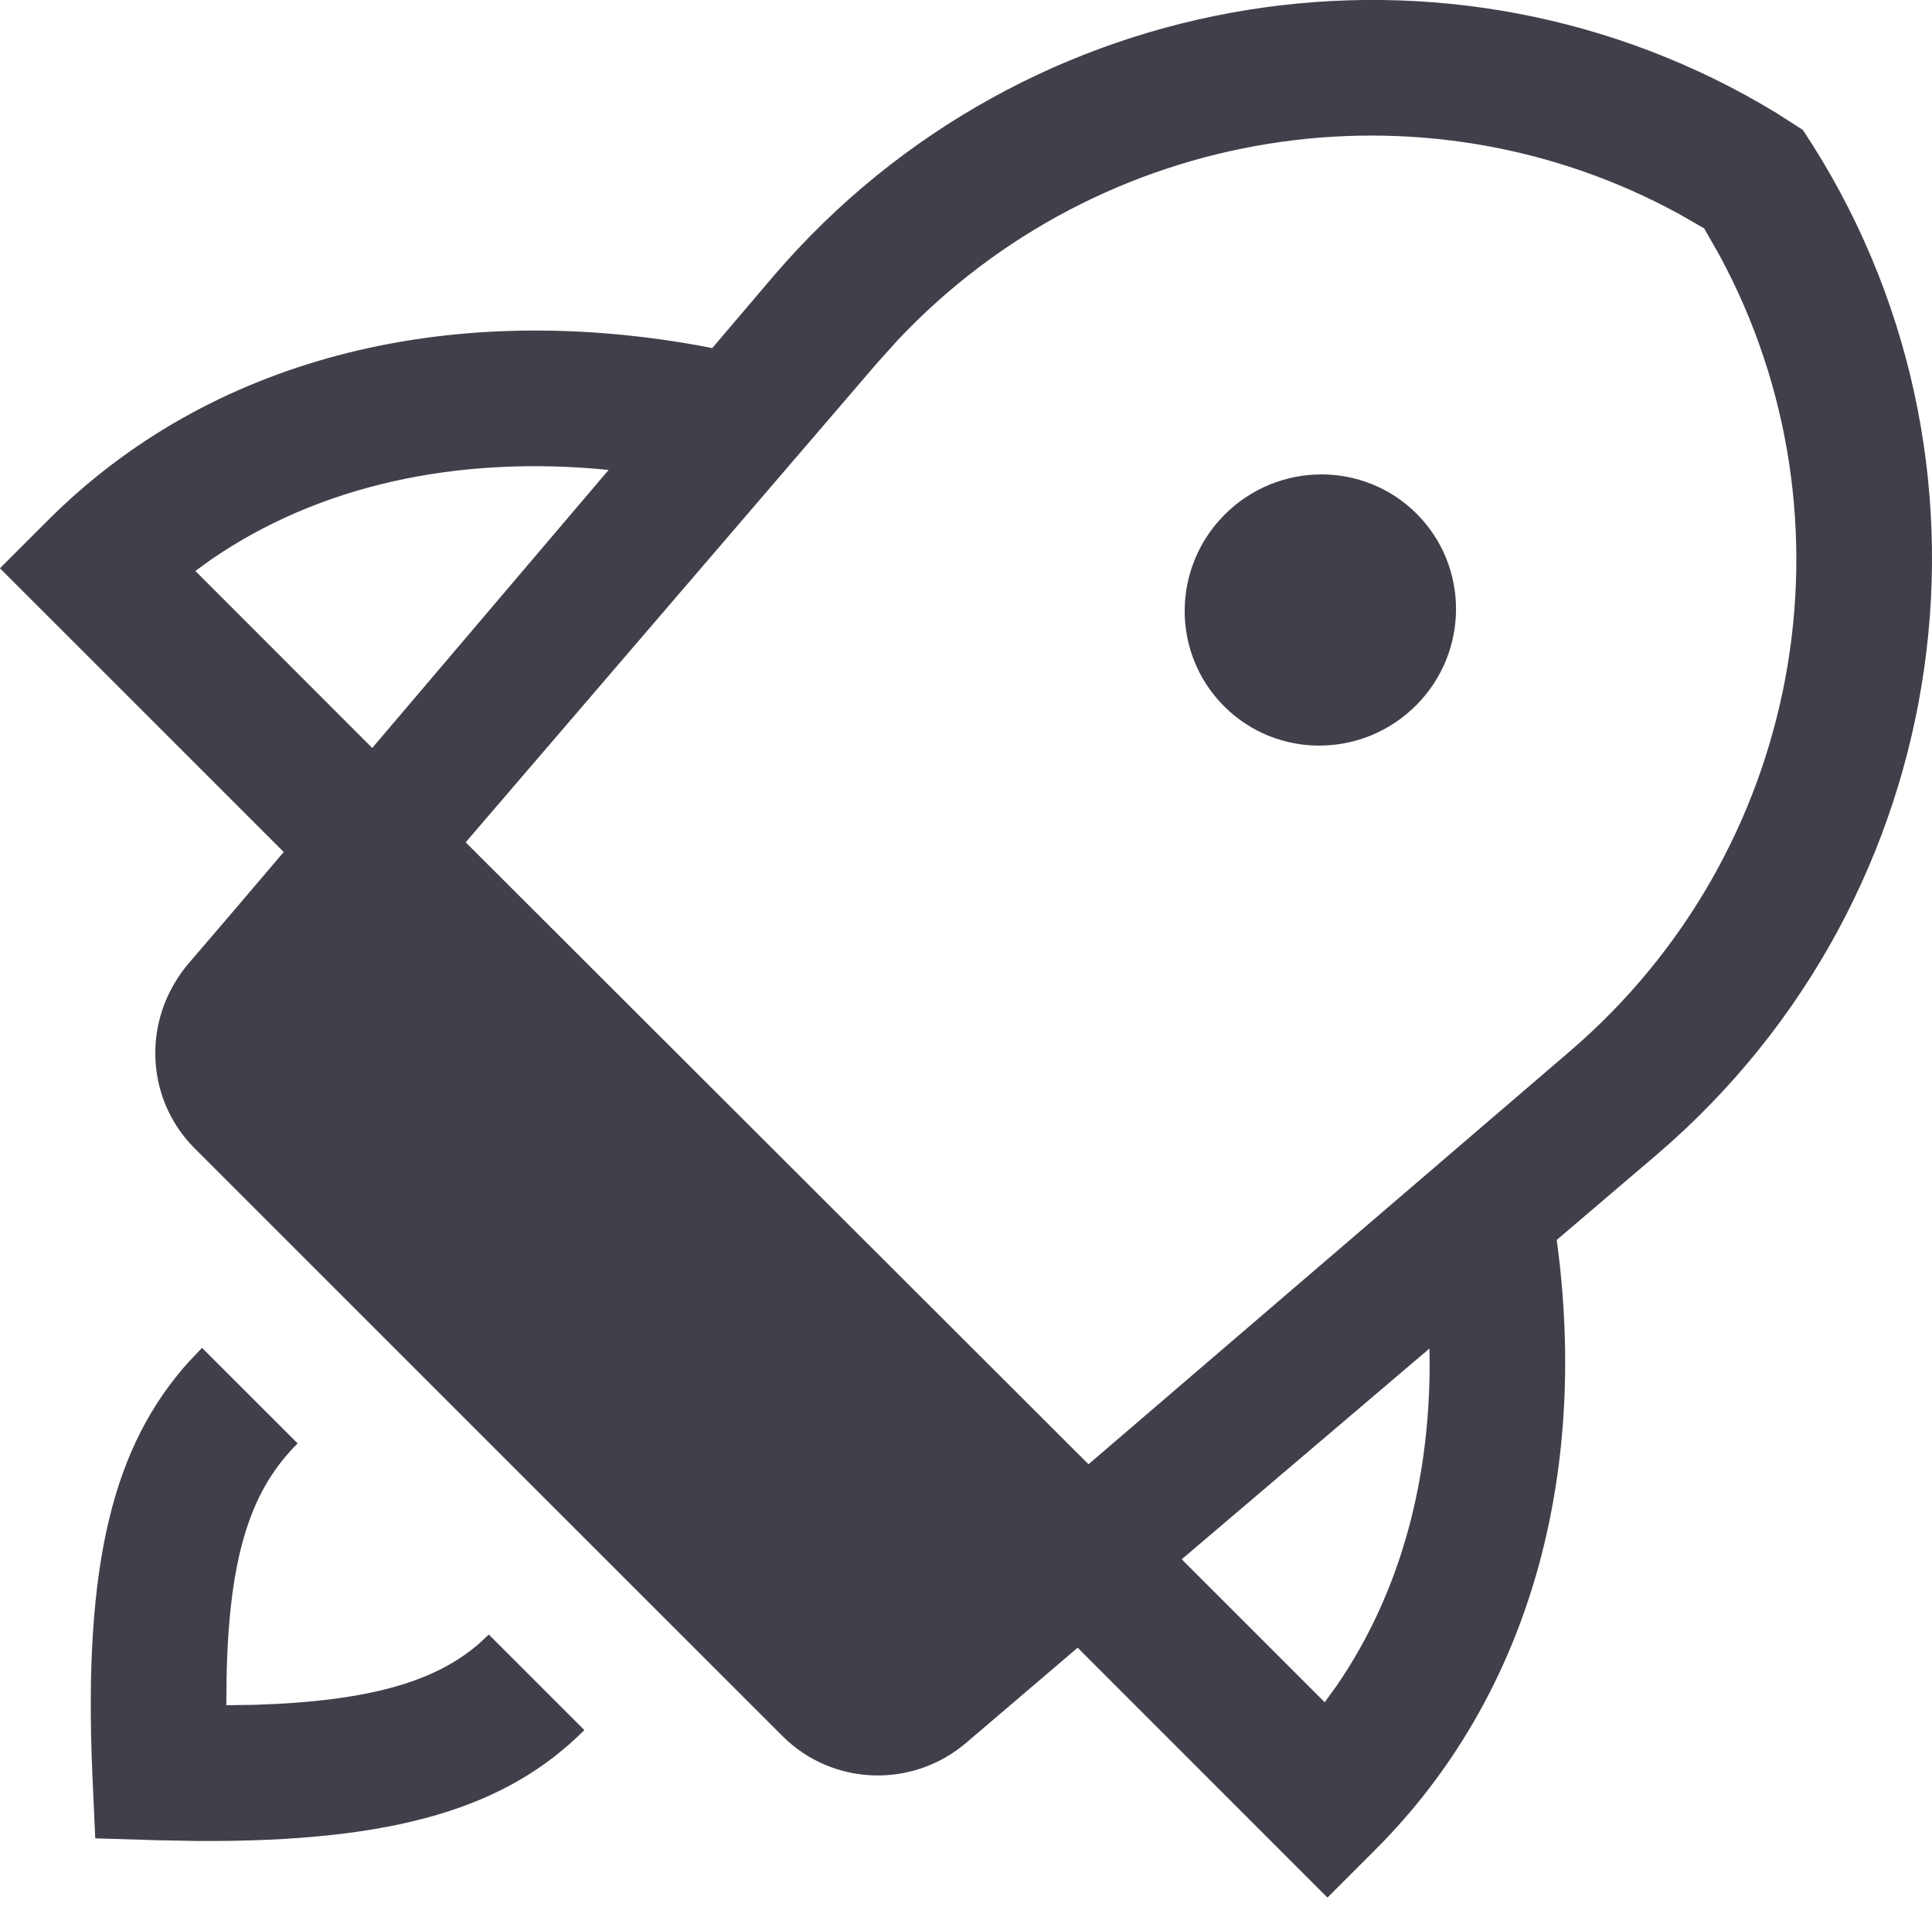 <?xml version="1.0" encoding="utf-8"?>
<!-- Generator: Adobe Illustrator 17.0.0, SVG Export Plug-In . SVG Version: 6.00 Build 0)  -->
<!DOCTYPE svg PUBLIC "-//W3C//DTD SVG 1.1//EN" "http://www.w3.org/Graphics/SVG/1.1/DTD/svg11.dtd">
<svg version="1.1" id="Layer_1" xmlns="http://www.w3.org/2000/svg" xmlns:xlink="http://www.w3.org/1999/xlink" x="0px" y="0px"
	 width="35.558px" height="35.158px" viewBox="0 -0.158 35.558 35.158" enable-background="new 0 -0.158 35.558 35.158"
	 xml:space="preserve">
<title>B38C9BD4-9ABB-4D50-87AE-816EBC4C4217</title>
<g id="Project">
	<g id="DevOps-View" transform="translate(-18, -323)">
		<g id="Group" transform="translate(6, 124)">
			<g id="Icon_x2F_Develope" transform="translate(12.529, 199.529)">
				<g id="Combined-Shape" transform="translate(16.971, 16.971) rotate(45) translate(-16.971, -16.971) ">
					<path id="path-1_1_" fill="#40404B" d="M14.772,31.774c0,1.154,0.491,2.276,2.121,3.97l0.359,0.366l0.364-0.374
						c1.505-1.602,2.053-2.701,2.124-3.725l0.008-0.237h2.487c0,1.994-0.962,3.886-3.603,6.49l-0.515,0.496l-0.838,0.789
						l-0.85-0.777c-2.916-2.669-4.021-4.585-4.135-6.633l-0.01-0.364L14.772,31.774z M17.265-4.912
						c7.083,1.431,11.992,7.96,11.438,15.216L28.51,12.74c3.526,2.681,5.576,6.322,5.576,10.291l0,0v1.253l-6.503-0.002
						l-0.212,2.678c-0.099,1.306-1.179,2.314-2.482,2.314H9.593c-1.148,0-2.124-0.785-2.408-1.869
						c-0.041-0.153-0.069-0.313-0.081-0.478l-0.091-1.181l-0.12-1.489h-7.386v-1.253c0-4.183,2.276-8.002,6.157-10.715l0.247-0.168
						l-0.142-1.757C5.229,3.273,9.888-3.128,16.694-4.787L17.265-4.912z M28.267,15.809l-0.481,5.968h3.722l-0.058-0.362
						C31.072,19.365,29.975,17.446,28.267,15.809z M17.262-2.346l-0.507,0.137C11.581-0.696,8.058,4.17,8.221,9.608l0.03,0.565
						l0.884,11.59l16.201-0.01l0.889-11.639c0.431-5.629-3.122-10.729-8.403-12.306L17.262-2.346z M2.143,21.387l-0.058,0.362
						l4.606,0.002l-0.543-6.696C3.974,16.838,2.581,19.029,2.143,21.387z M17.234,5.11c1.373,0,2.488,1.121,2.487,2.506
						c-0.002,1.385-1.113,2.506-2.487,2.506s-2.488-1.121-2.487-2.506C14.749,6.232,15.861,5.11,17.234,5.11z"/>
				</g>
			</g>
		</g>
	</g>
</g>
</svg>
